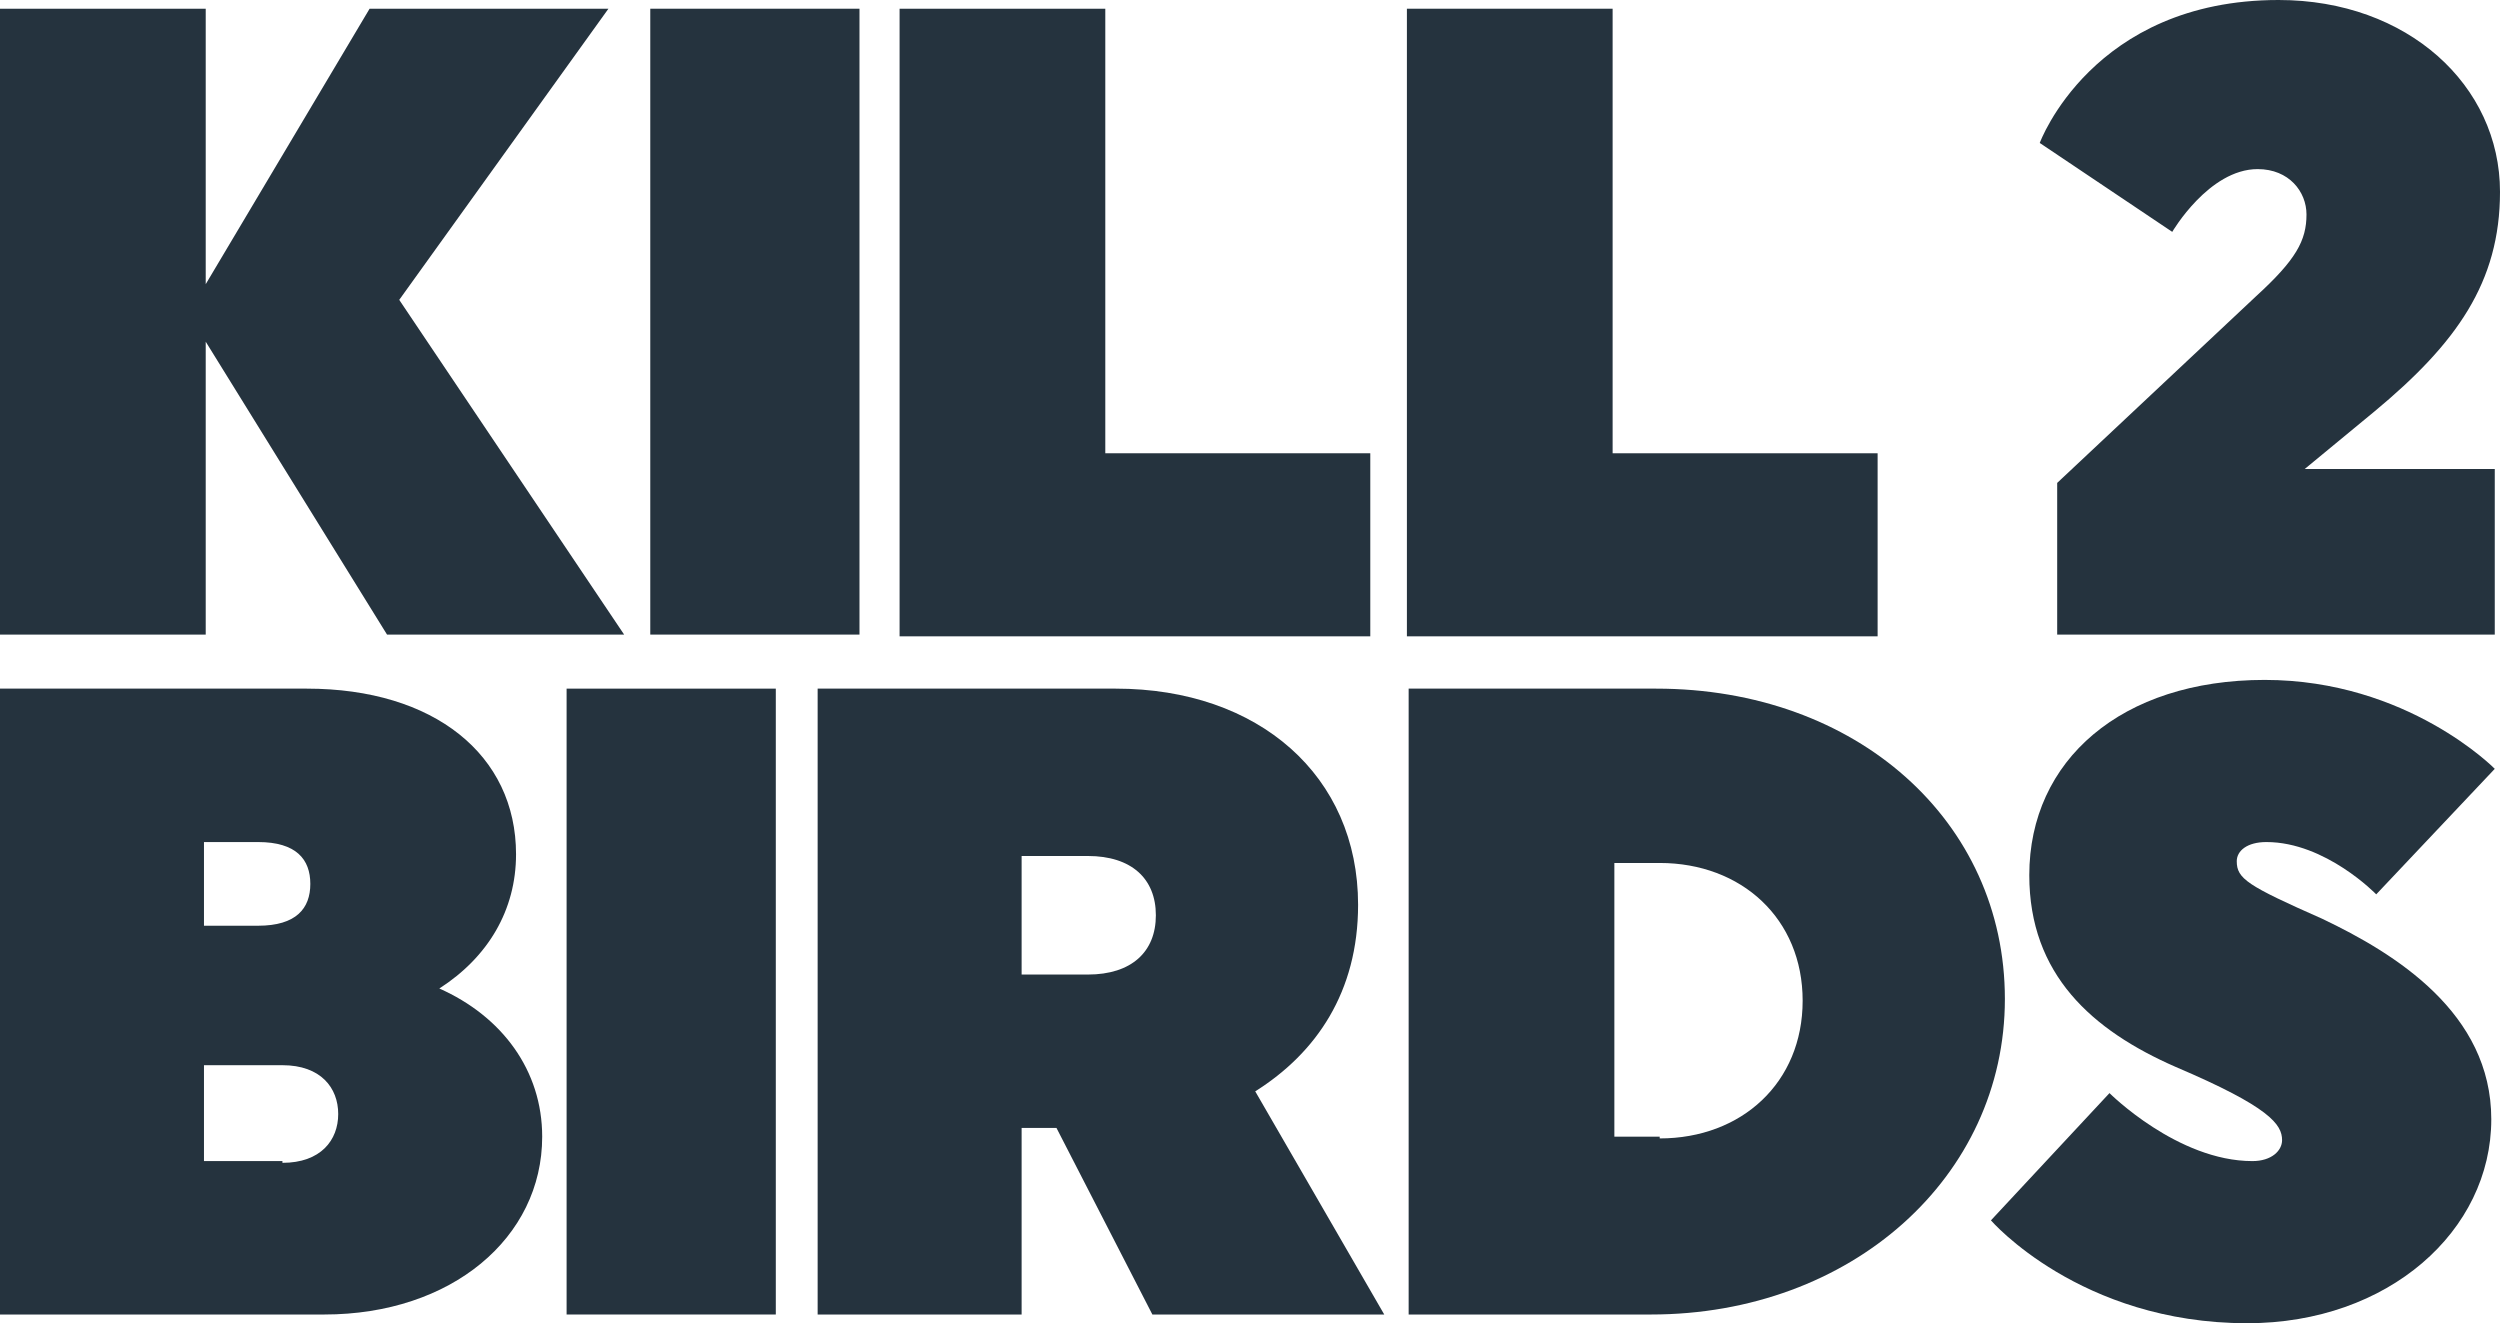 <svg xmlns="http://www.w3.org/2000/svg" viewBox="0 0 937.609 496.266">
  <defs>
    <style>
      .cls-1 {
        fill: #25333e;
      }
    </style>
  </defs>
  <g id="Group_334" data-name="Group 334" transform="translate(0 0)">
    <path id="Path_492" data-name="Path 492" class="cls-1" d="M77.153,235.229H0V.5H77.153V103.807L138.615.5h89.576L149.73,109.692l84.346,125.538H145.153l-68-109.845Z" transform="translate(0 2.769)"/>
    <path id="Path_493" data-name="Path 493" class="cls-1" d="M115.761.5V235.229H37.3V.5Z" transform="translate(206.583 2.769)"/>
    <path id="Path_494" data-name="Path 494" class="cls-1" d="M51.6.5h77.153V167.23h99.384v68.653H51.6Z" transform="translate(285.782 2.769)"/>
    <path id="Path_495" data-name="Path 495" class="cls-1" d="M80.7.5h77.153V167.23h99.384v68.653H80.7Z" transform="translate(446.95 2.769)"/>
    <path id="Path_496" data-name="Path 496" class="cls-1" d="M217.038,80.423c0-8.5-6.538-17-18.308-17-18.308,0-32.038,23.538-32.038,23.538L117,53.615S136.615,0,206.576,0c48.384,0,83.038,32.038,83.038,71.923,0,34-16.346,56.884-47.077,82.384l-26.154,21.577h71.269V238H123.538V181.114l74.538-69.961C213.115,97.422,217.038,90.23,217.038,80.423Z" transform="translate(647.995)"/>
    <path id="Path_497" data-name="Path 497" class="cls-1" d="M193.537,101.615c0,20.923-10.461,38.577-28.769,50.346,23.538,10.461,38.577,30.731,38.577,55.577,0,37.923-34,66.692-81.73,66.692H0V39.5H115.076C162.807,39.5,193.537,64.346,193.537,101.615ZM116.384,112.73c0-9.154-5.231-15.692-19.615-15.692H76.5v31.384H96.769C111.153,128.422,116.384,121.884,116.384,112.73ZM105.922,217.345c14.385,0,20.923-8.5,20.923-18.308s-6.538-18.308-20.923-18.308H76.5v35.961h29.423Z" transform="translate(0 218.768)"/>
    <path id="Path_498" data-name="Path 498" class="cls-1" d="M110.961,39.5V274.229H32.5V39.5Z" transform="translate(179.999 218.768)"/>
    <path id="Path_499" data-name="Path 499" class="cls-1" d="M158.707,39.5c53.615,0,90.884,32.692,90.884,81.076,0,32.692-15.692,55.577-38.577,69.961L259.4,274.229H172.438l-35.961-69.961H123.4v69.961H46.9V39.5ZM123.4,146.73h24.846c16.346,0,25.5-8.5,25.5-22.231s-9.154-22.231-25.5-22.231H123.4V146.73Z" transform="translate(259.752 218.768)"/>
    <path id="Path_500" data-name="Path 500" class="cls-1" d="M304.414,155.884c0,66.692-57.538,118.345-132.73,118.345H80.8V39.5h92.846C248.837,39.5,304.414,89.192,304.414,155.884ZM174.953,208.191c30.731,0,53.615-20.923,53.615-51.654s-22.884-51.654-53.615-51.654h-17V207.537h17Z" transform="translate(447.504 218.768)"/>
    <path id="Path_501" data-name="Path 501" class="cls-1" d="M301.853,203.768c0,41.846-38.577,76.5-91.538,76.5-62.769,0-96.115-38.577-96.115-38.577l44.461-47.73s25.5,25.5,53.615,25.5c7.192,0,11.115-3.923,11.115-7.846,0-5.885-4.577-12.423-39.884-27.461-31.384-13.731-54.923-34.654-54.923-71.923,0-43.154,34.654-73.23,88.269-73.23S303.16,72.346,303.16,72.346L258.7,119.423s-18.961-19.615-41.192-19.615c-7.192,0-11.115,3.269-11.115,7.192,0,6.538,3.923,9.154,32.038,21.577C265.891,141.653,301.853,163.884,301.853,203.768Z" transform="translate(632.488 215.998)"/>
  </g>
</svg>

